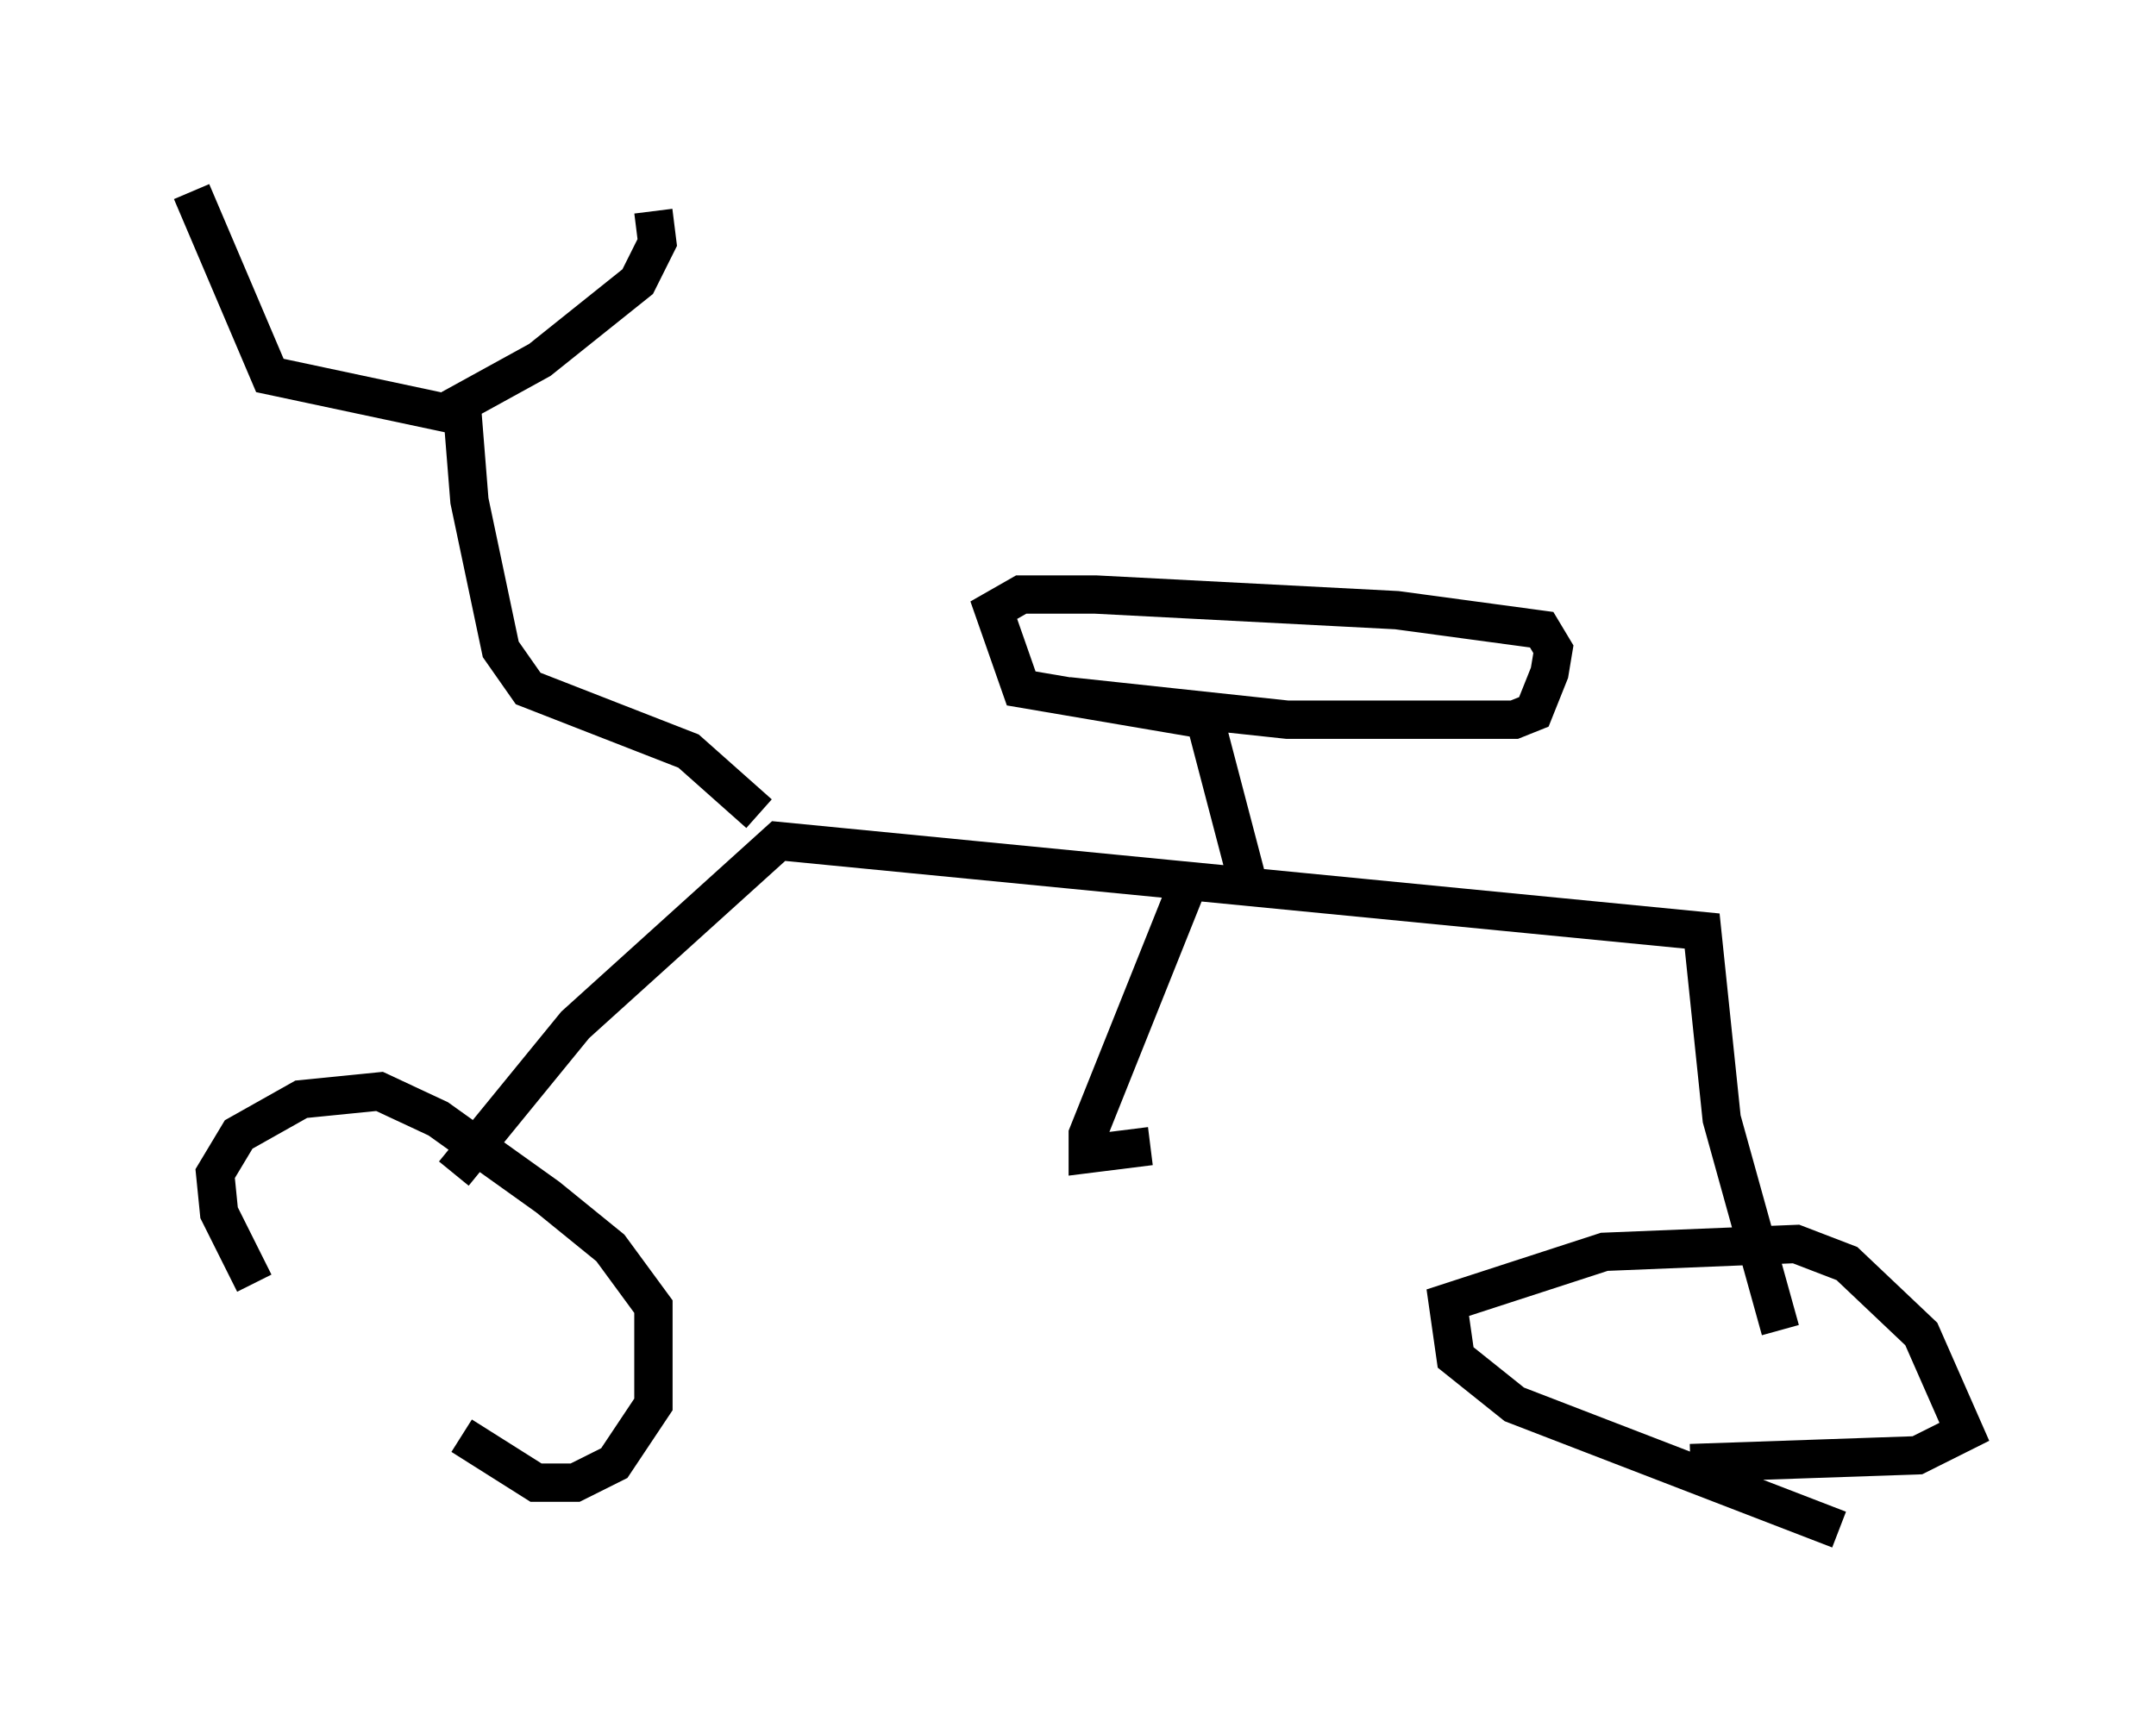 <?xml version="1.0" encoding="utf-8" ?>
<svg baseProfile="full" height="44.913" version="1.1" width="56.244" xmlns="http://www.w3.org/2000/svg" xmlns:ev="http://www.w3.org/2001/xml-events" xmlns:xlink="http://www.w3.org/1999/xlink"><defs /><rect fill="white" height="44.913" width="56.244" x="0" y="0" /><path d="M9.288, 36.85 m-2.654, -3.369 l-0.919, -1.838 -0.102, -1.021 l0.613, -1.021 1.633, -0.919 l2.042, -0.204 1.531, 0.715 l2.858, 2.042 1.633, 1.327 l1.123, 1.531 0.0, 2.552 l-1.021, 1.531 -1.021, 0.51 l-1.021, 0.0 -1.94, -1.225 m35.934, 2.45 l-8.473, -3.267 -1.531, -1.225 l-0.204, -1.429 4.083, -1.327 l5.002, -0.204 1.327, 0.51 l1.94, 1.838 1.123, 2.552 l-1.225, 0.613 -5.921, 0.204 m-32.259, -7.554 l3.165, -3.879 5.308, -4.798 l24.092, 2.348 0.51, 4.9 l1.531, 5.513 m-26.644, -13.475 l-1.838, -1.633 -4.185, -1.633 l-0.715, -1.021 -0.817, -3.879 l-0.204, -2.552 2.042, -1.123 l2.552, -2.042 0.51, -1.021 l-0.102, -0.817 m-5.206, 5.308 l-4.798, -1.021 -2.042, -4.798 m27.563, 18.069 l-1.123, -4.288 -4.798, -0.817 l-0.715, -2.042 0.715, -0.408 l1.94, 0.0 7.861, 0.408 l3.777, 0.51 0.306, 0.51 l-0.102, 0.613 -0.408, 1.021 l-0.51, 0.204 -5.921, 0.0 l-5.717, -0.613 m3.165, 4.798 l-2.654, 6.635 0.0, 0.51 l1.633, -0.204 " fill="none" stroke="black" stroke-width="1" /></svg>